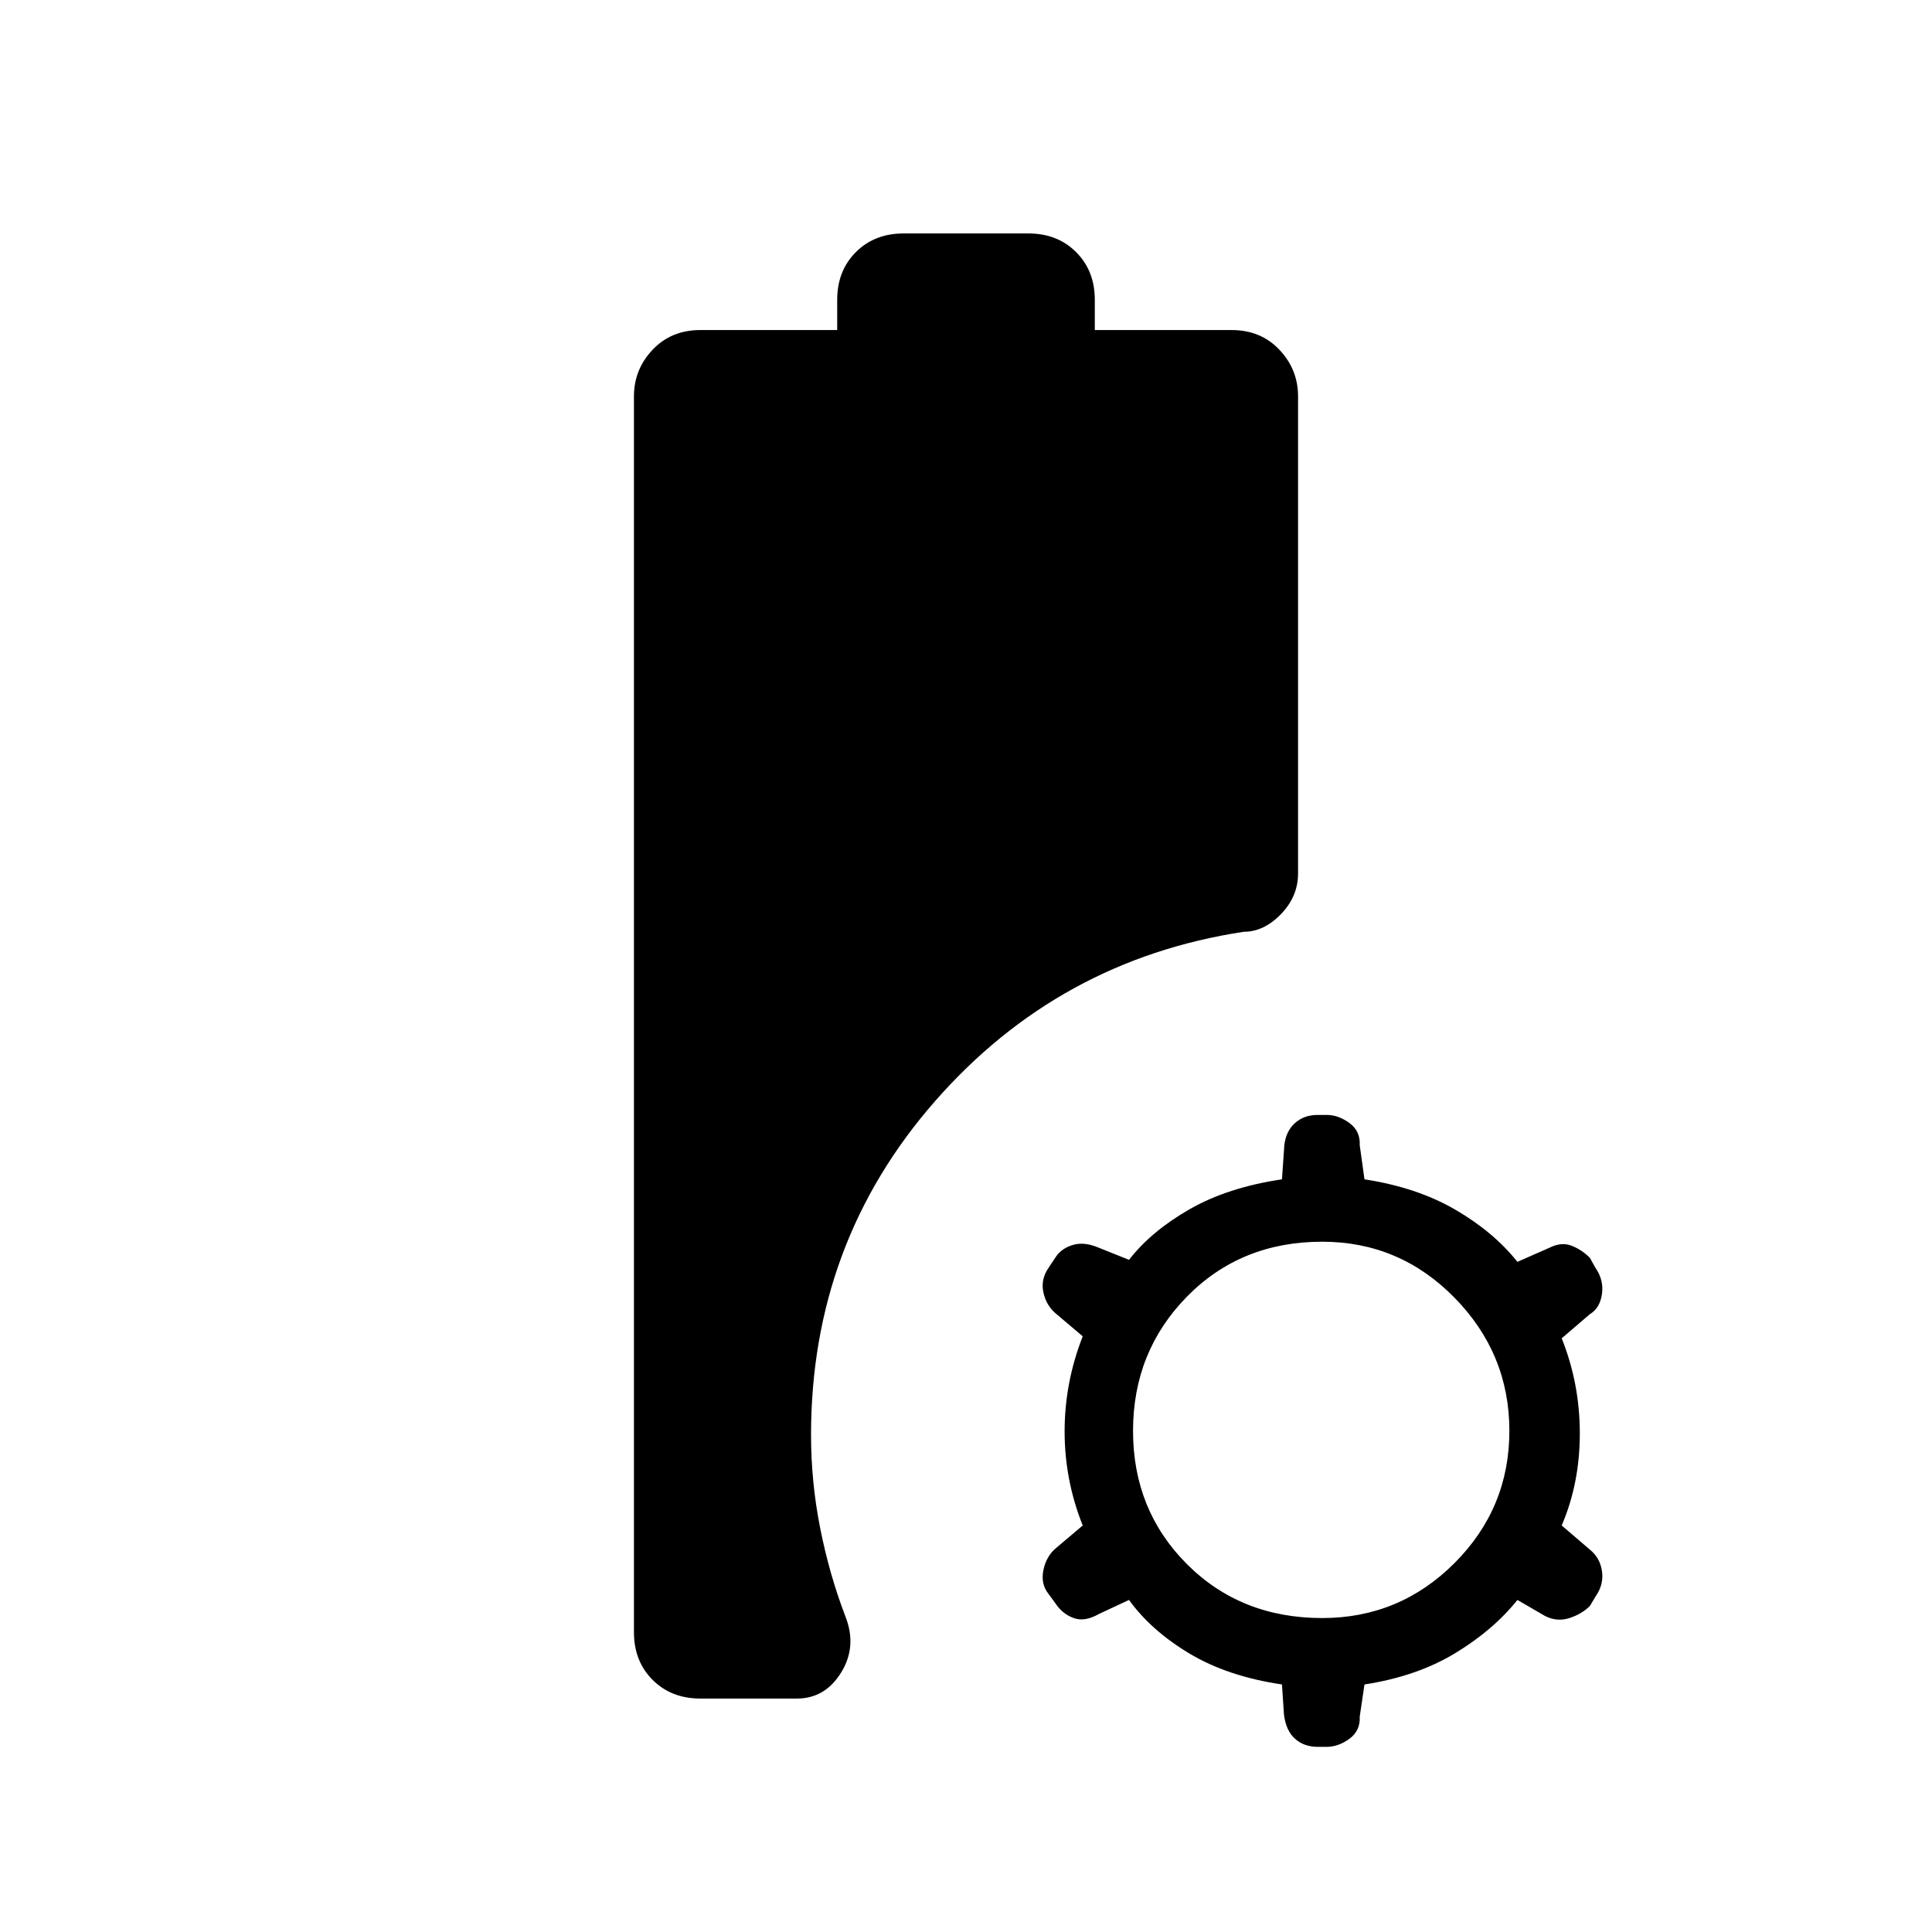 <svg xmlns="http://www.w3.org/2000/svg" height="48" viewBox="0 -960 960 960" width="48"><path d="M348-116q-14.45 0-23.73-9.28Q315-134.55 315-149v-614q0-13.45 9.27-23.22Q333.55-796 348-796h68v-15q0-14.45 9.27-23.72Q434.55-844 449-844h62q14.45 0 23.72 9.28Q544-825.45 544-811v15h68q14.45 0 23.72 9.78Q645-776.45 645-763v237q0 11.45-8.5 20.23Q628-497 618-497q-92 14-153.5 84.3Q403-342.41 403-247q0 23.25 4.5 46.12Q412-178 420-157q6 15-2 28t-22 13h-48Zm306.75 24q-6.75 0-11.25-4t-5.5-12l-1-15q-27-4-46.02-15.4Q571.97-149.8 561-165l-15 7q-7 4-12.5 2t-8.93-7.11L521-168q-4-5-2.5-12t6.5-11l13-11q-9-22.5-9-46.75t9-47.25l-13-11q-5-4-6.5-10.6T521-330l4-6q3-4 8.5-5.5T546-340l15 6q10.97-14.14 29.98-25.07Q610-370 637-374l1.18-16.96Q639-398 643.5-402q4.5-4 11.25-4h4.5q5.75 0 11.25 4t5.14 11.04L678-374q26 4 45 15t31 26l15.9-7q5.99-3 11.04-1 5.06 2 9.06 6l2.71 4.89Q797-324 796-317q-1 7-6 10l-14 12q9 22.5 9 47.25T776-202l14 12q5 4 6 10.6t-3 12.4l-3 5q-4 4-10.13 6-6.13 2-12.11-1L754-165q-12 15-31 26.5T678-123l-2.36 15.96Q676-100 670.5-96q-5.5 4-11.25 4h-4.5Zm2.25-64q38.41 0 65.71-27.29Q750-210.59 750-249t-27.29-66.21Q695.41-343 657-343q-40.41 0-67.21 27.29Q563-288.41 563-249t26.79 66.21Q616.59-156 657-156Z"/></svg>
